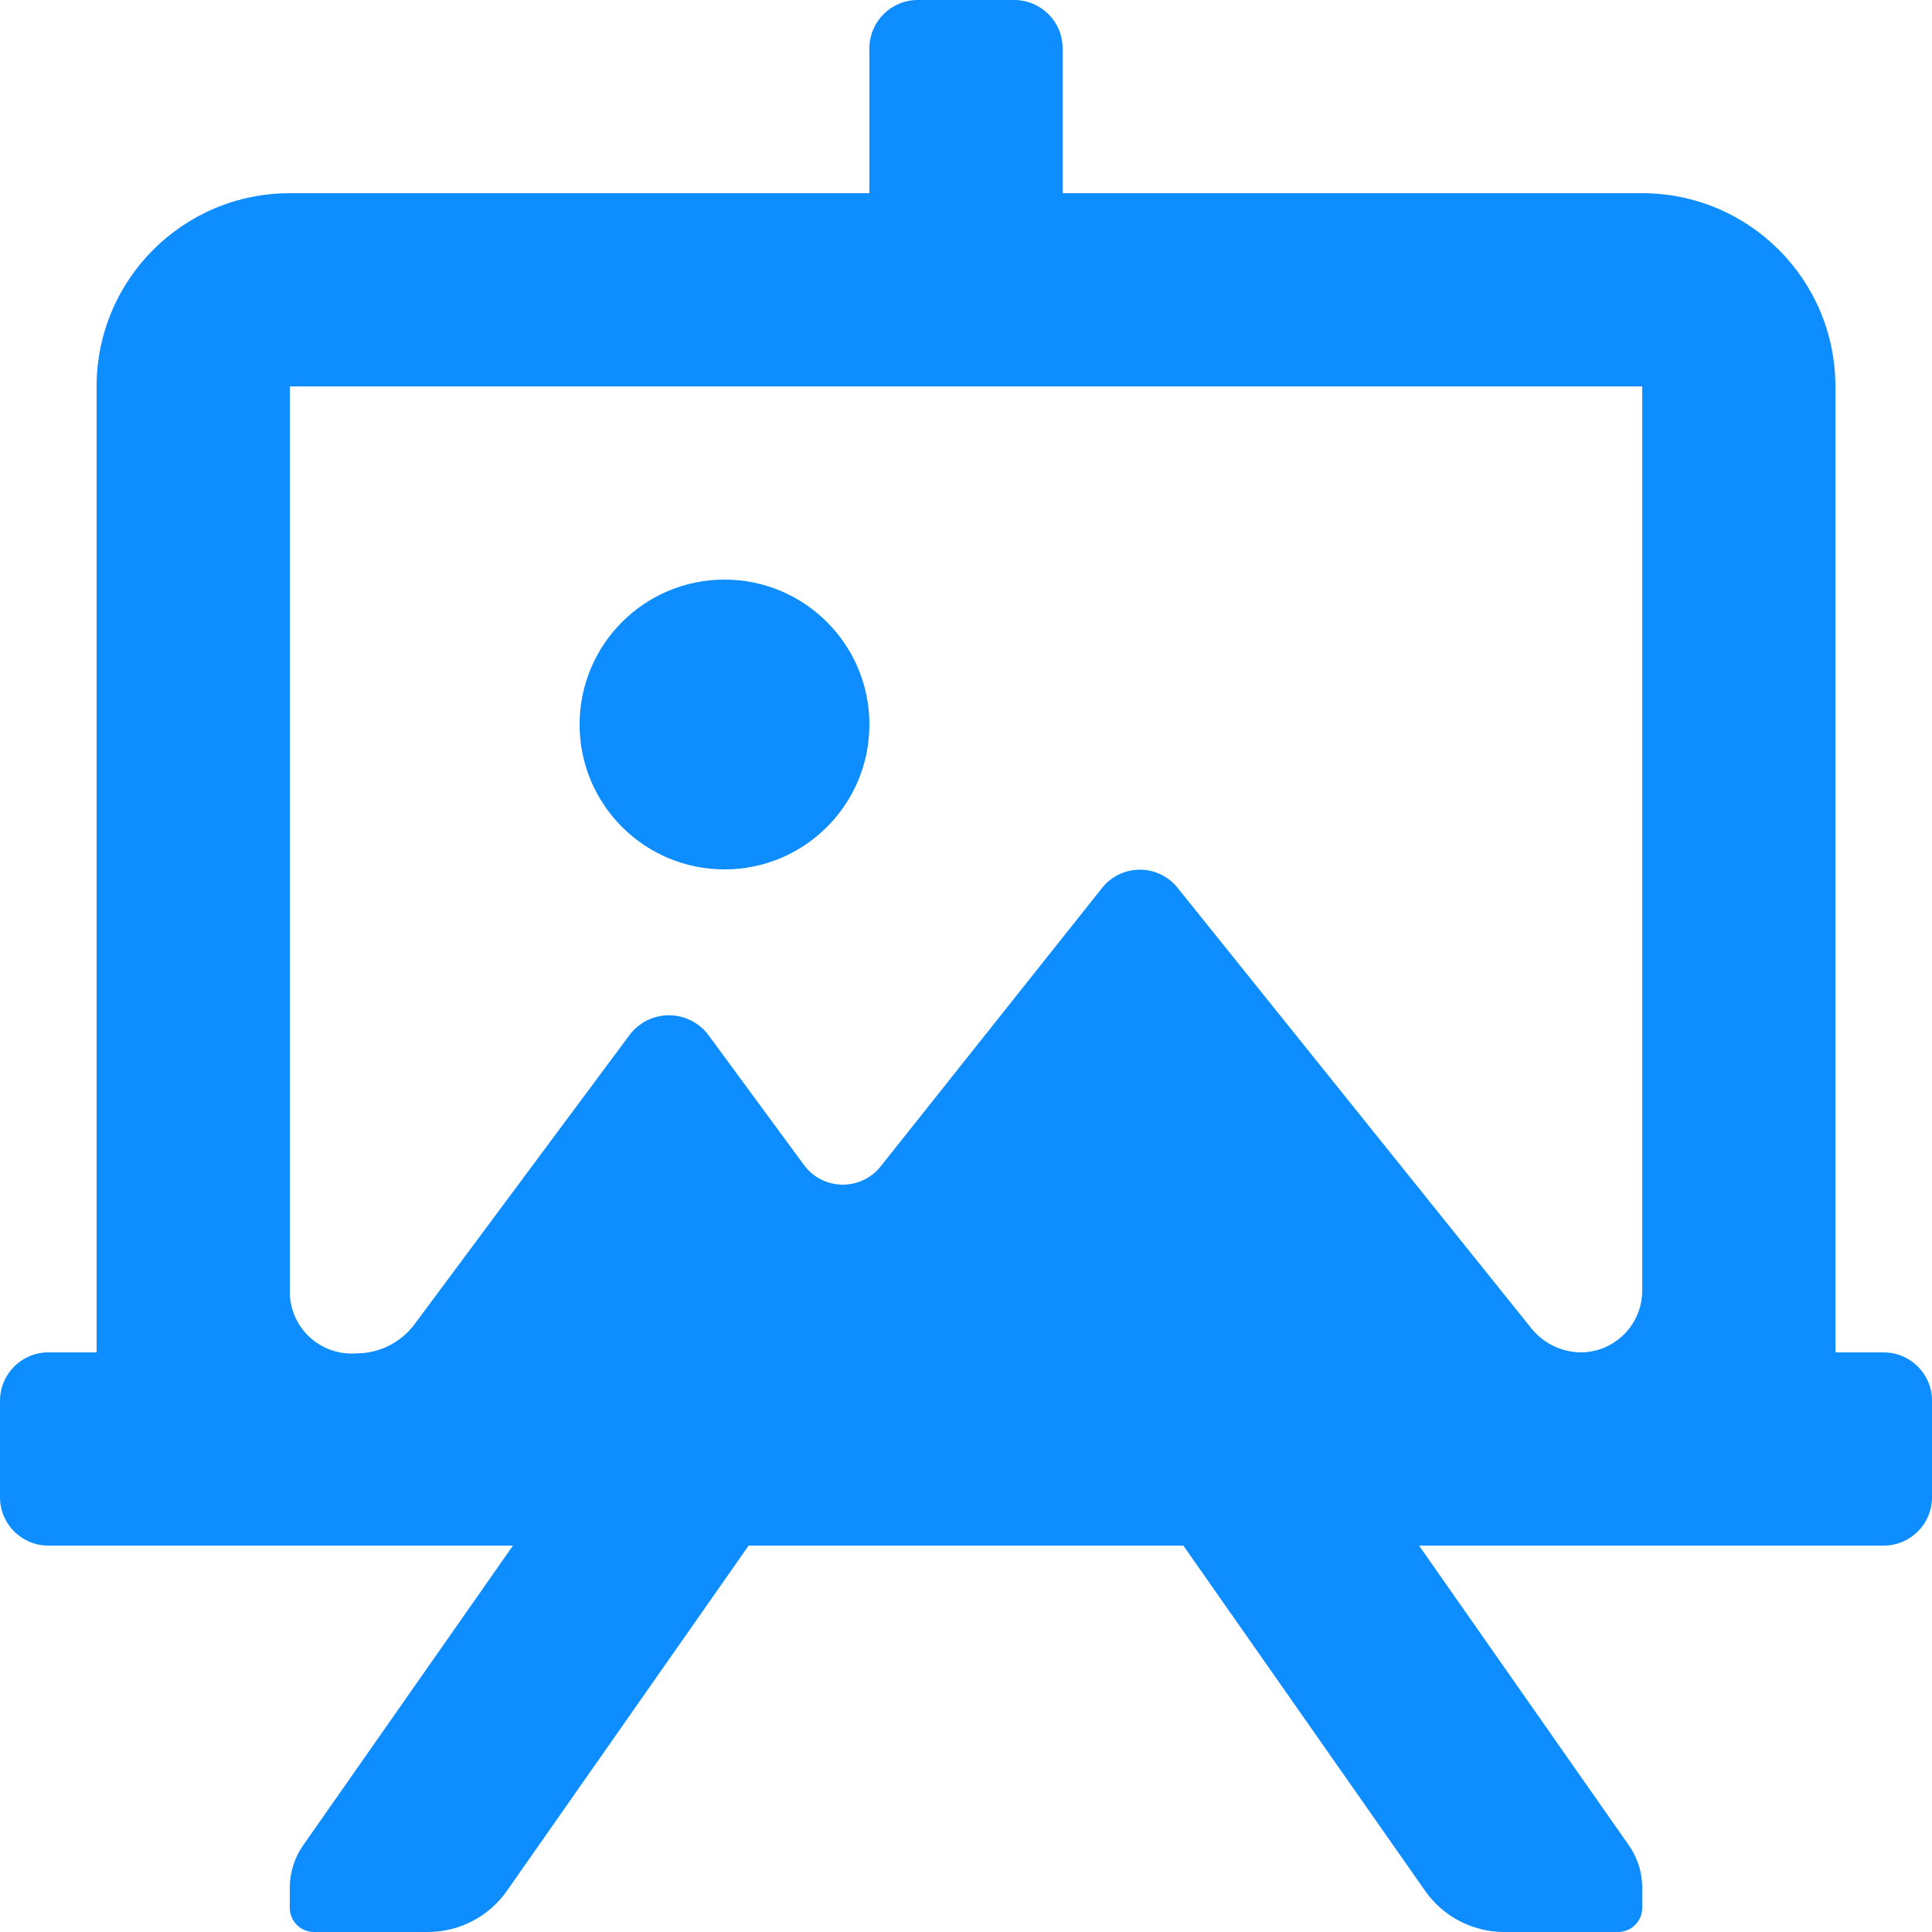 <?xml version="1.0" encoding="UTF-8"?>
<svg width="40px" height="40px" viewBox="0 0 40 40" version="1.1" xmlns="http://www.w3.org/2000/svg" xmlns:xlink="http://www.w3.org/1999/xlink">
    <title>Icon color</title>
    <g id="完整" stroke="none" stroke-width="1" fill="none" fill-rule="evenodd">
        <g id="大模型/悟空-在线体验2" transform="translate(-1759, -930)" fill="#0D8DFF" fill-rule="nonzero">
            <g id="编组-5备份-2" transform="translate(1739, 910)">
                <path d="M59,48 L58,48 L58,28 C58,25.791 56.209,24 54,24 L42,24 L42,21 C42,20.448 41.552,20 41,20 L39,20 C38.448,20 38,20.448 38,21 L38,24 L26,24 C23.791,24 22,25.791 22,28 L22,48 L21,48 C20.448,48 20,48.448 20,49 L20,51 C20,51.552 20.448,52 21,52 L30.62,52 L26.28,58.2 C26.102,58.452 26.004,58.752 26,59.06 L26,59.5 C26,59.776 26.224,60 26.5,60 L28.86,60 C29.514,59.999 30.127,59.678 30.5,59.14 L35.5,52 L44.5,52 L49.5,59.14 C49.873,59.678 50.486,59.999 51.14,60 L53.5,60 C53.776,60 54,59.776 54,59.5 L54,59.06 C53.996,58.752 53.898,58.452 53.72,58.2 L49.38,52 L59,52 C59.552,52 60,51.552 60,51 L60,49 C60,48.448 59.552,48 59,48 Z M54,46.72 C54,47.427 53.427,48 52.72,48 L52.72,48 C52.333,47.992 51.968,47.817 51.72,47.52 L44.38,38.38 C44.19,38.143 43.903,38.006 43.6,38.006 C43.297,38.006 43.01,38.143 42.82,38.38 L38.24,44.14 C38.051,44.384 37.759,44.527 37.45,44.527 C37.141,44.527 36.849,44.384 36.66,44.14 L34.66,41.42 C34.467,41.168 34.168,41.02 33.85,41.02 C33.532,41.02 33.233,41.168 33.04,41.42 L28.58,47.42 C28.297,47.798 27.852,48.02 27.38,48.02 C27.02,48.048 26.665,47.923 26.402,47.676 C26.139,47.428 25.993,47.081 26,46.72 L26,28 L54,28 L54,46.72 Z M35,38 C36.657,38 38,36.657 38,35 C38,33.343 36.657,32 35,32 C33.343,32 32,33.343 32,35 C32,36.657 33.343,38 35,38 Z" id="Icon-color"></path>
            </g>
        </g>
    </g>
</svg>